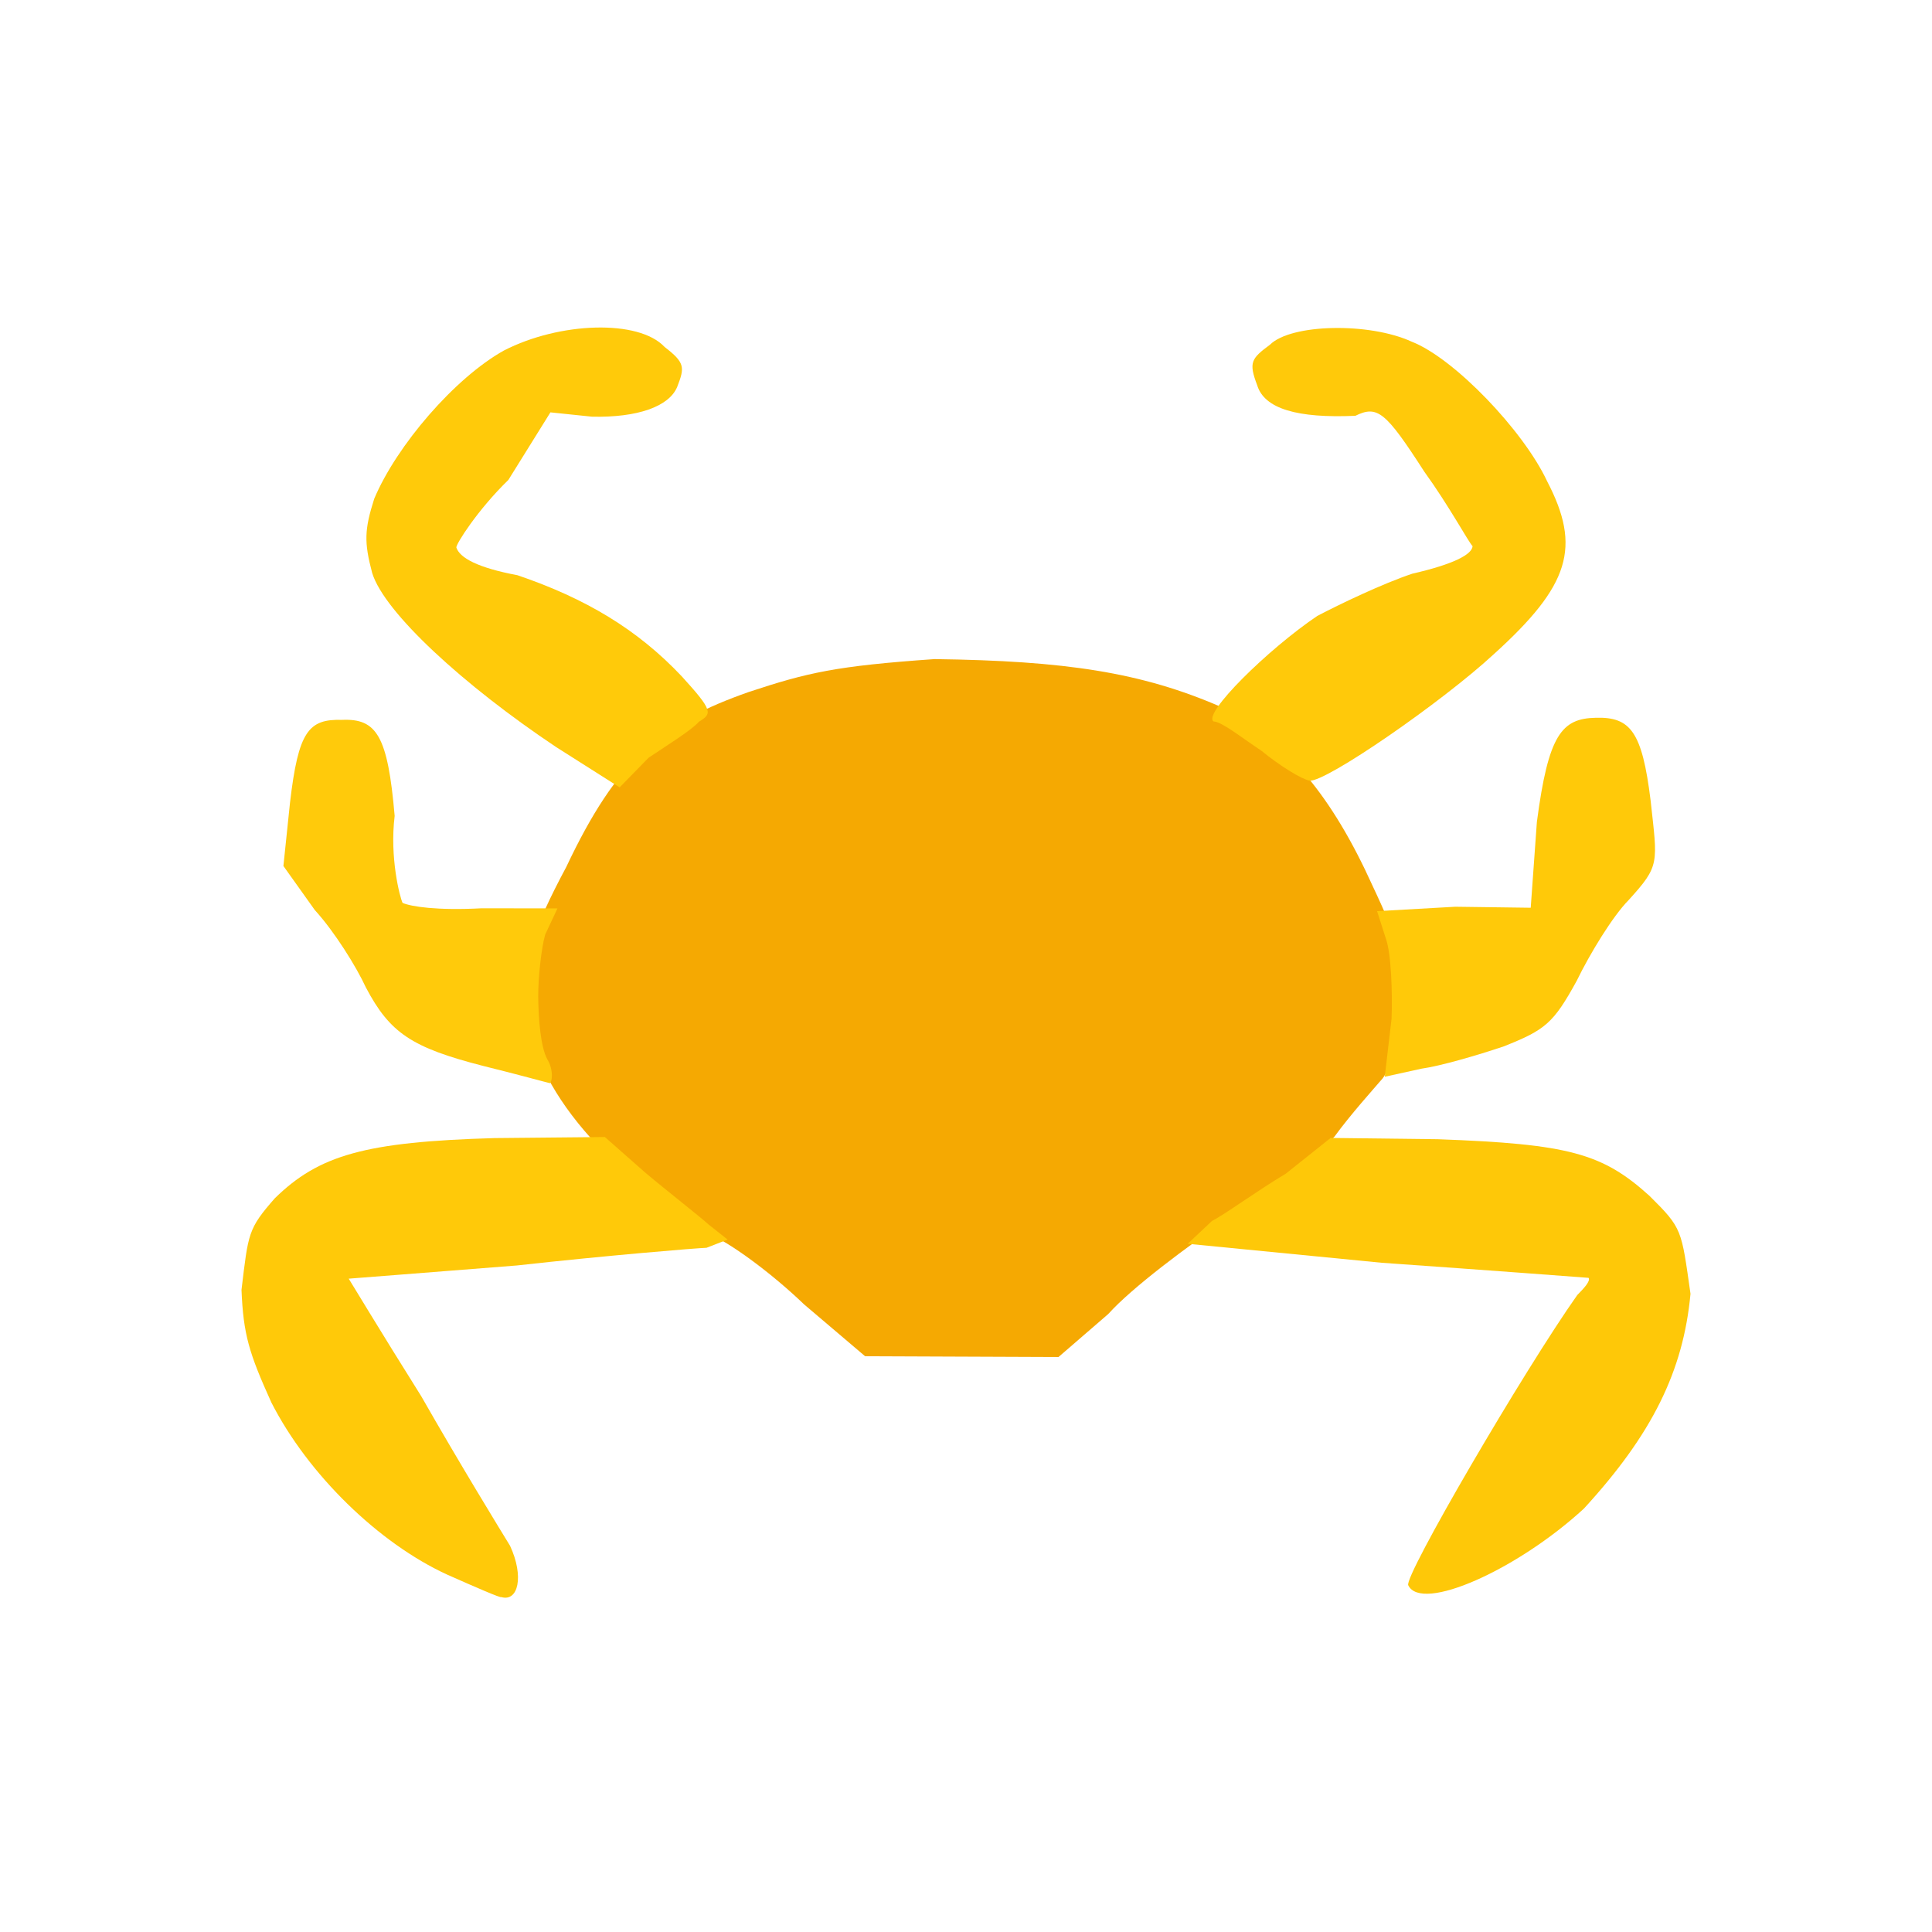 <?xml version="1.0" ?>
<svg xmlns="http://www.w3.org/2000/svg" version="1.1" width="224" height="224">
  <defs/>
  <g>
    <path d="M 93.223 151.229 C 89.533 147.676 84.514 143.957 82.085 143.033 C 68.314 134.316 60.935 124.593 60.694 114.774 C 61.205 110.449 61.673 107.957 65.654 100.519 C 71.573 87.99 76.673 83.786 86.835 80.224 C 93.641 77.976 96.923 77.215 108.353 76.417 C 123.478 76.616 132.311 77.94 141.546 81.953 C 148.106 85.363 153.393 90.734 158.251 100.801 C 162.42 109.668 162.782 110.522 162.083 116.766 C 161.665 121.637 161.165 124.187 160.107 125.26 C 159.216 126.308 156.626 129.169 154.716 131.787 C 152.687 133.975 147.506 138.691 142.324 141.323 C 137.717 144.479 131.285 149.246 128.485 152.357 L 122.724 157.336 L 100.302 157.244 L 93.223 151.229" stroke-width="1.0" fill="rgb(245, 169, 2)" opacity="0.993"/>
    <path d="M 51.844 182.563 C 43.9 178.917 35.721 170.951 31.462 162.607 C 28.884 156.898 28.211 154.746 28.0 149.547 C 28.794 142.959 28.747 142.487 31.858 138.936 C 36.978 133.92 42.33 132.385 57.326 131.952 L 70.132 131.828 L 74.767 135.917 C 77.435 138.166 80.935 140.874 82.178 141.989 L 84.362 143.719 L 81.919 144.67 C 80.73 144.713 70.582 145.539 59.918 146.722 C 49.399 147.558 40.227 148.263 40.424 148.254 C 40.245 147.912 44.025 154.225 48.84 161.881 C 53.315 169.727 58.015 177.391 59.136 179.22 C 60.788 182.783 60.081 185.751 58.113 185.167 C 58.095 185.308 55.2 184.055 51.844 182.563" stroke-width="1.0" fill="rgb(255, 201, 9)" opacity="1"/>
    <path d="M 56.037 123.591 C 47.707 121.457 45.195 119.753 42.418 114.481 C 41.32 112.096 38.797 108.031 36.497 105.511 L 32.859 100.406 L 33.624 93.061 C 34.594 84.757 35.779 83.355 39.657 83.463 C 43.682 83.287 44.957 85.32 45.758 94.6 C 45.164 99.421 46.353 103.988 46.673 104.682 C 47.638 105.109 50.66 105.588 55.866 105.307 L 64.634 105.321 L 63.205 108.365 C 62.796 109.836 62.403 113.057 62.401 115.538 C 62.436 118.247 62.683 121.338 63.431 122.77 C 64.254 124.105 63.979 125.533 63.755 125.584 C 63.234 125.47 59.984 124.562 56.037 123.591" stroke-width="1.0" fill="rgb(255, 202, 11)" opacity="0.999"/>
    <path d="M 64.469 86.61 C 53.723 79.43 44.547 71.001 43.149 66.425 C 42.204 62.863 42.25 61.405 43.387 57.83 C 45.986 51.647 52.732 43.812 58.424 40.64 C 64.893 37.314 74.071 37.009 77.057 40.231 C 79.44 42.061 79.392 42.596 78.513 44.864 C 77.563 47.145 73.896 48.428 68.643 48.312 L 63.817 47.81 L 58.939 55.648 C 55.382 59.099 52.857 63.095 52.909 63.478 C 53.302 64.681 55.386 65.829 59.992 66.691 C 67.879 69.373 73.896 72.957 79.05 78.422 C 82.693 82.421 82.581 82.739 81.037 83.677 C 80.225 84.621 77.499 86.308 75.195 87.857 L 71.842 91.289 L 64.469 86.61" stroke-width="1.0" fill="rgb(255, 202, 10)" opacity="0.999"/>
    <path d="M 163.276 183.798 C 162.717 182.835 176.713 158.855 182.873 150.149 C 183.636 149.373 184.431 148.531 184.182 148.156 C 183.614 148.113 173.035 147.308 160.168 146.405 L 137.704 144.206 L 140.528 141.55 C 141.914 140.876 145.72 138.08 149.081 136.077 L 154.275 131.935 L 166.698 132.083 C 181.882 132.639 185.781 133.702 191.251 138.656 C 195.075 142.44 194.934 142.545 196.0 150.005 C 195.16 159.008 191.526 166.315 183.645 174.905 C 175.936 182.002 164.801 186.991 163.276 183.798" stroke-width="1.0" fill="rgb(254, 200, 8)" opacity="0.999"/>
    <path d="M 161.34 118.113 C 161.459 115.181 161.296 110.496 160.684 108.84 L 159.661 105.64 L 168.735 105.129 L 177.475 105.246 L 178.189 95.302 C 179.524 85.145 181.07 83.297 185.042 83.218 C 189.029 83.117 190.388 84.8 191.375 92.81 C 192.174 100.174 192.491 100.32 188.823 104.361 C 186.992 106.211 184.325 110.585 182.804 113.726 C 180.106 118.629 179.187 119.404 174.351 121.318 C 171.254 122.368 166.925 123.614 164.828 123.901 L 160.553 124.84 L 161.34 118.113" stroke-width="1.0" fill="rgb(255, 201, 9)" opacity="1"/>
    <path d="M 146.242 87.037 C 143.818 85.43 141.68 83.688 140.696 83.644 C 139.431 82.733 147 75.284 152.729 71.412 C 155.268 70.081 160.277 67.673 163.754 66.512 C 168.53 65.419 170.67 64.286 170.734 63.323 C 170.219 62.783 168.046 58.717 165.122 54.664 C 160.64 47.709 159.698 46.961 157.144 48.208 C 150.442 48.506 146.592 47.409 145.759 44.66 C 144.754 42.01 145.069 41.574 147.244 39.965 C 149.695 37.53 158.781 37.361 163.67 39.612 C 168.594 41.526 176.631 49.926 179.371 55.786 C 183.366 63.452 182.022 67.859 173.18 75.861 C 167.209 81.384 153.739 90.699 151.838 90.514 C 150.889 90.321 148.487 88.868 146.242 87.037" stroke-width="1.0" fill="rgb(255, 201, 10)" opacity="0.998"/>
  </g>
</svg>
